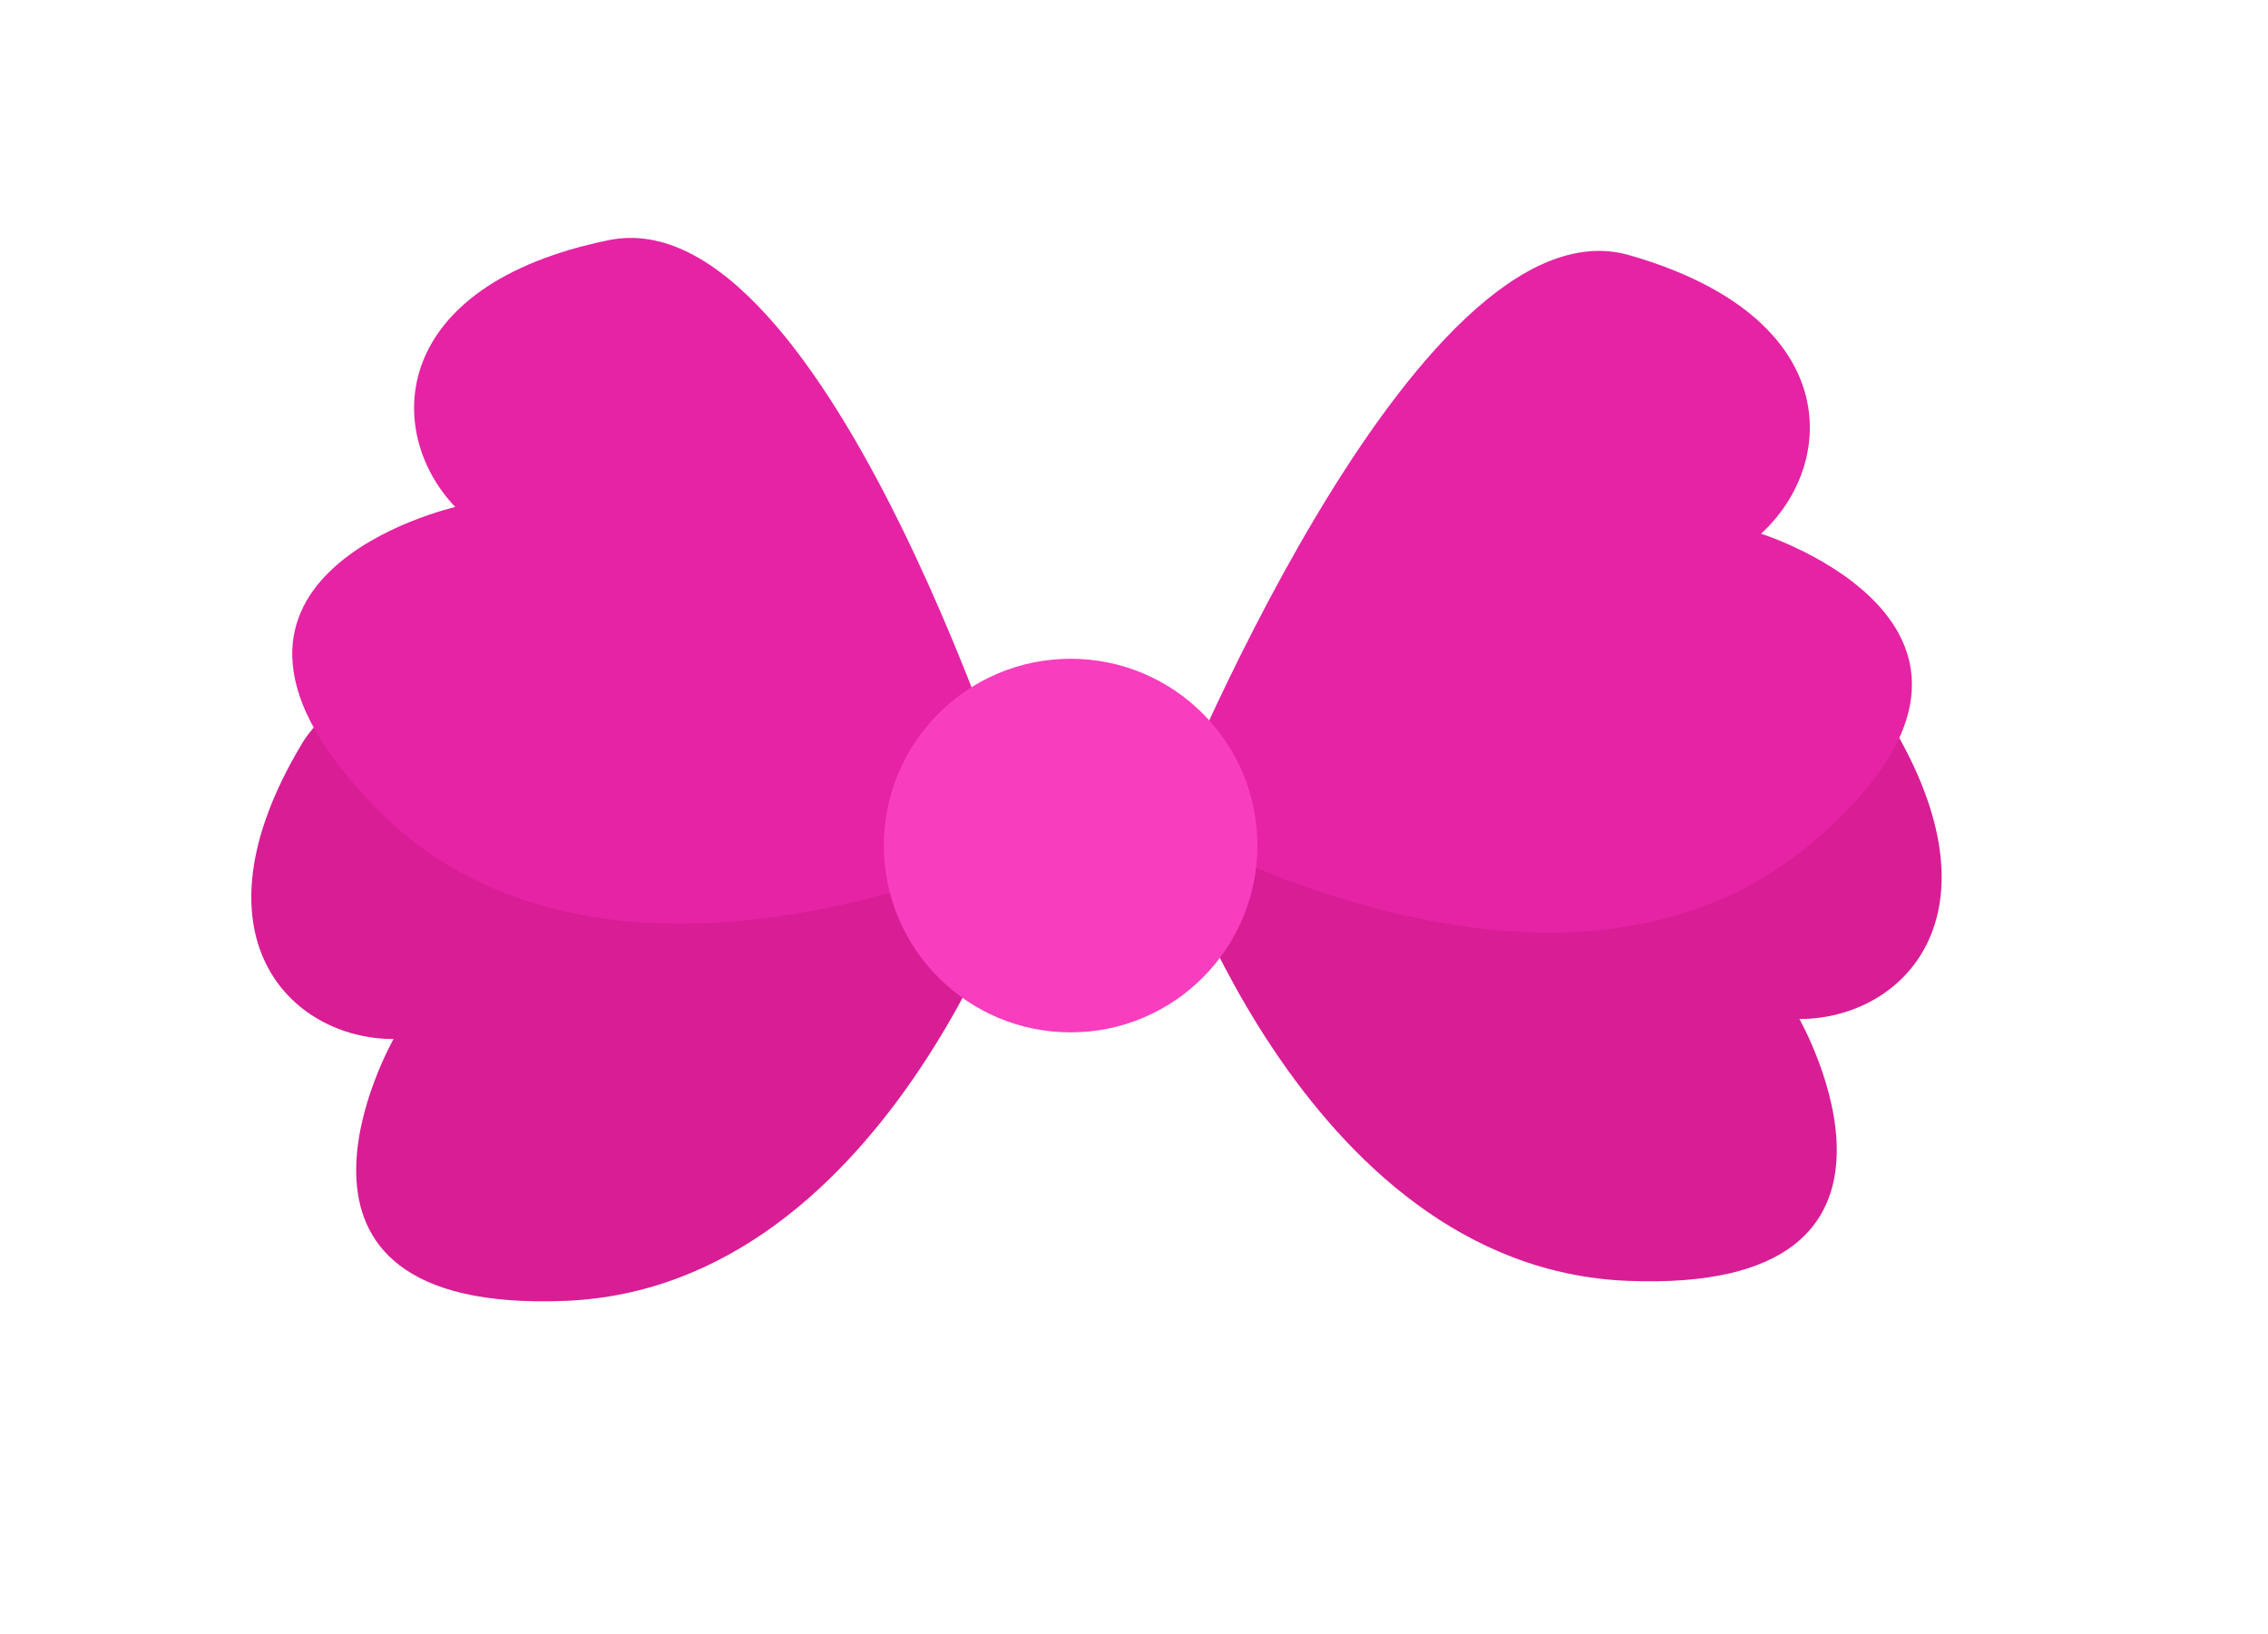 <?xml version="1.0" encoding="utf-8"?>
<!-- Generator: Adobe Illustrator 22.1.0, SVG Export Plug-In . SVG Version: 6.00 Build 0)  -->
<svg version="1.1" id="Layer_1" xmlns="http://www.w3.org/2000/svg" xmlns:xlink="http://www.w3.org/1999/xlink" x="0px" y="0px"
	 viewBox="0 0 136 98" style="enable-background:new 0 0 136 98;" xml:space="preserve">
<g>
	<path style="fill:#D81D95;" d="M61.7,50.7c0,0-36.7-17.6-43.6-6.1s-0.7,17.7,5.5,17.7c0,0-9.4,16.5,10.3,15.7S61.7,50.7,61.7,50.7z
		"/>
	<path style="fill:#D81D95;" d="M69.8,49.5c0,0,36.7-17.6,43.6-6.1s0.7,17.7-5.5,17.7c0,0,9.4,16.5-10.3,15.7S69.8,49.5,69.8,49.5z"
		/>
	<path style="fill:#E523A4;" d="M61.6,50.6c0,0-11.9-38.9-25.1-36.2s-13.5,11.5-9.2,16c0,0-18.5,4.2-4.6,18.2S61.6,50.6,61.6,50.6z"
		/>
	<path style="fill:#E523A4;" d="M69.8,49.4c0,0,15-37.8,27.9-34.1s12.5,12.5,7.9,16.7c0,0,18.1,5.7,3.1,18.5S69.8,49.4,69.8,49.4z"
		/>
	<circle style="fill:#F93DBF;" cx="64.2" cy="50.7" r="11.2"/>
</g>
</svg>
